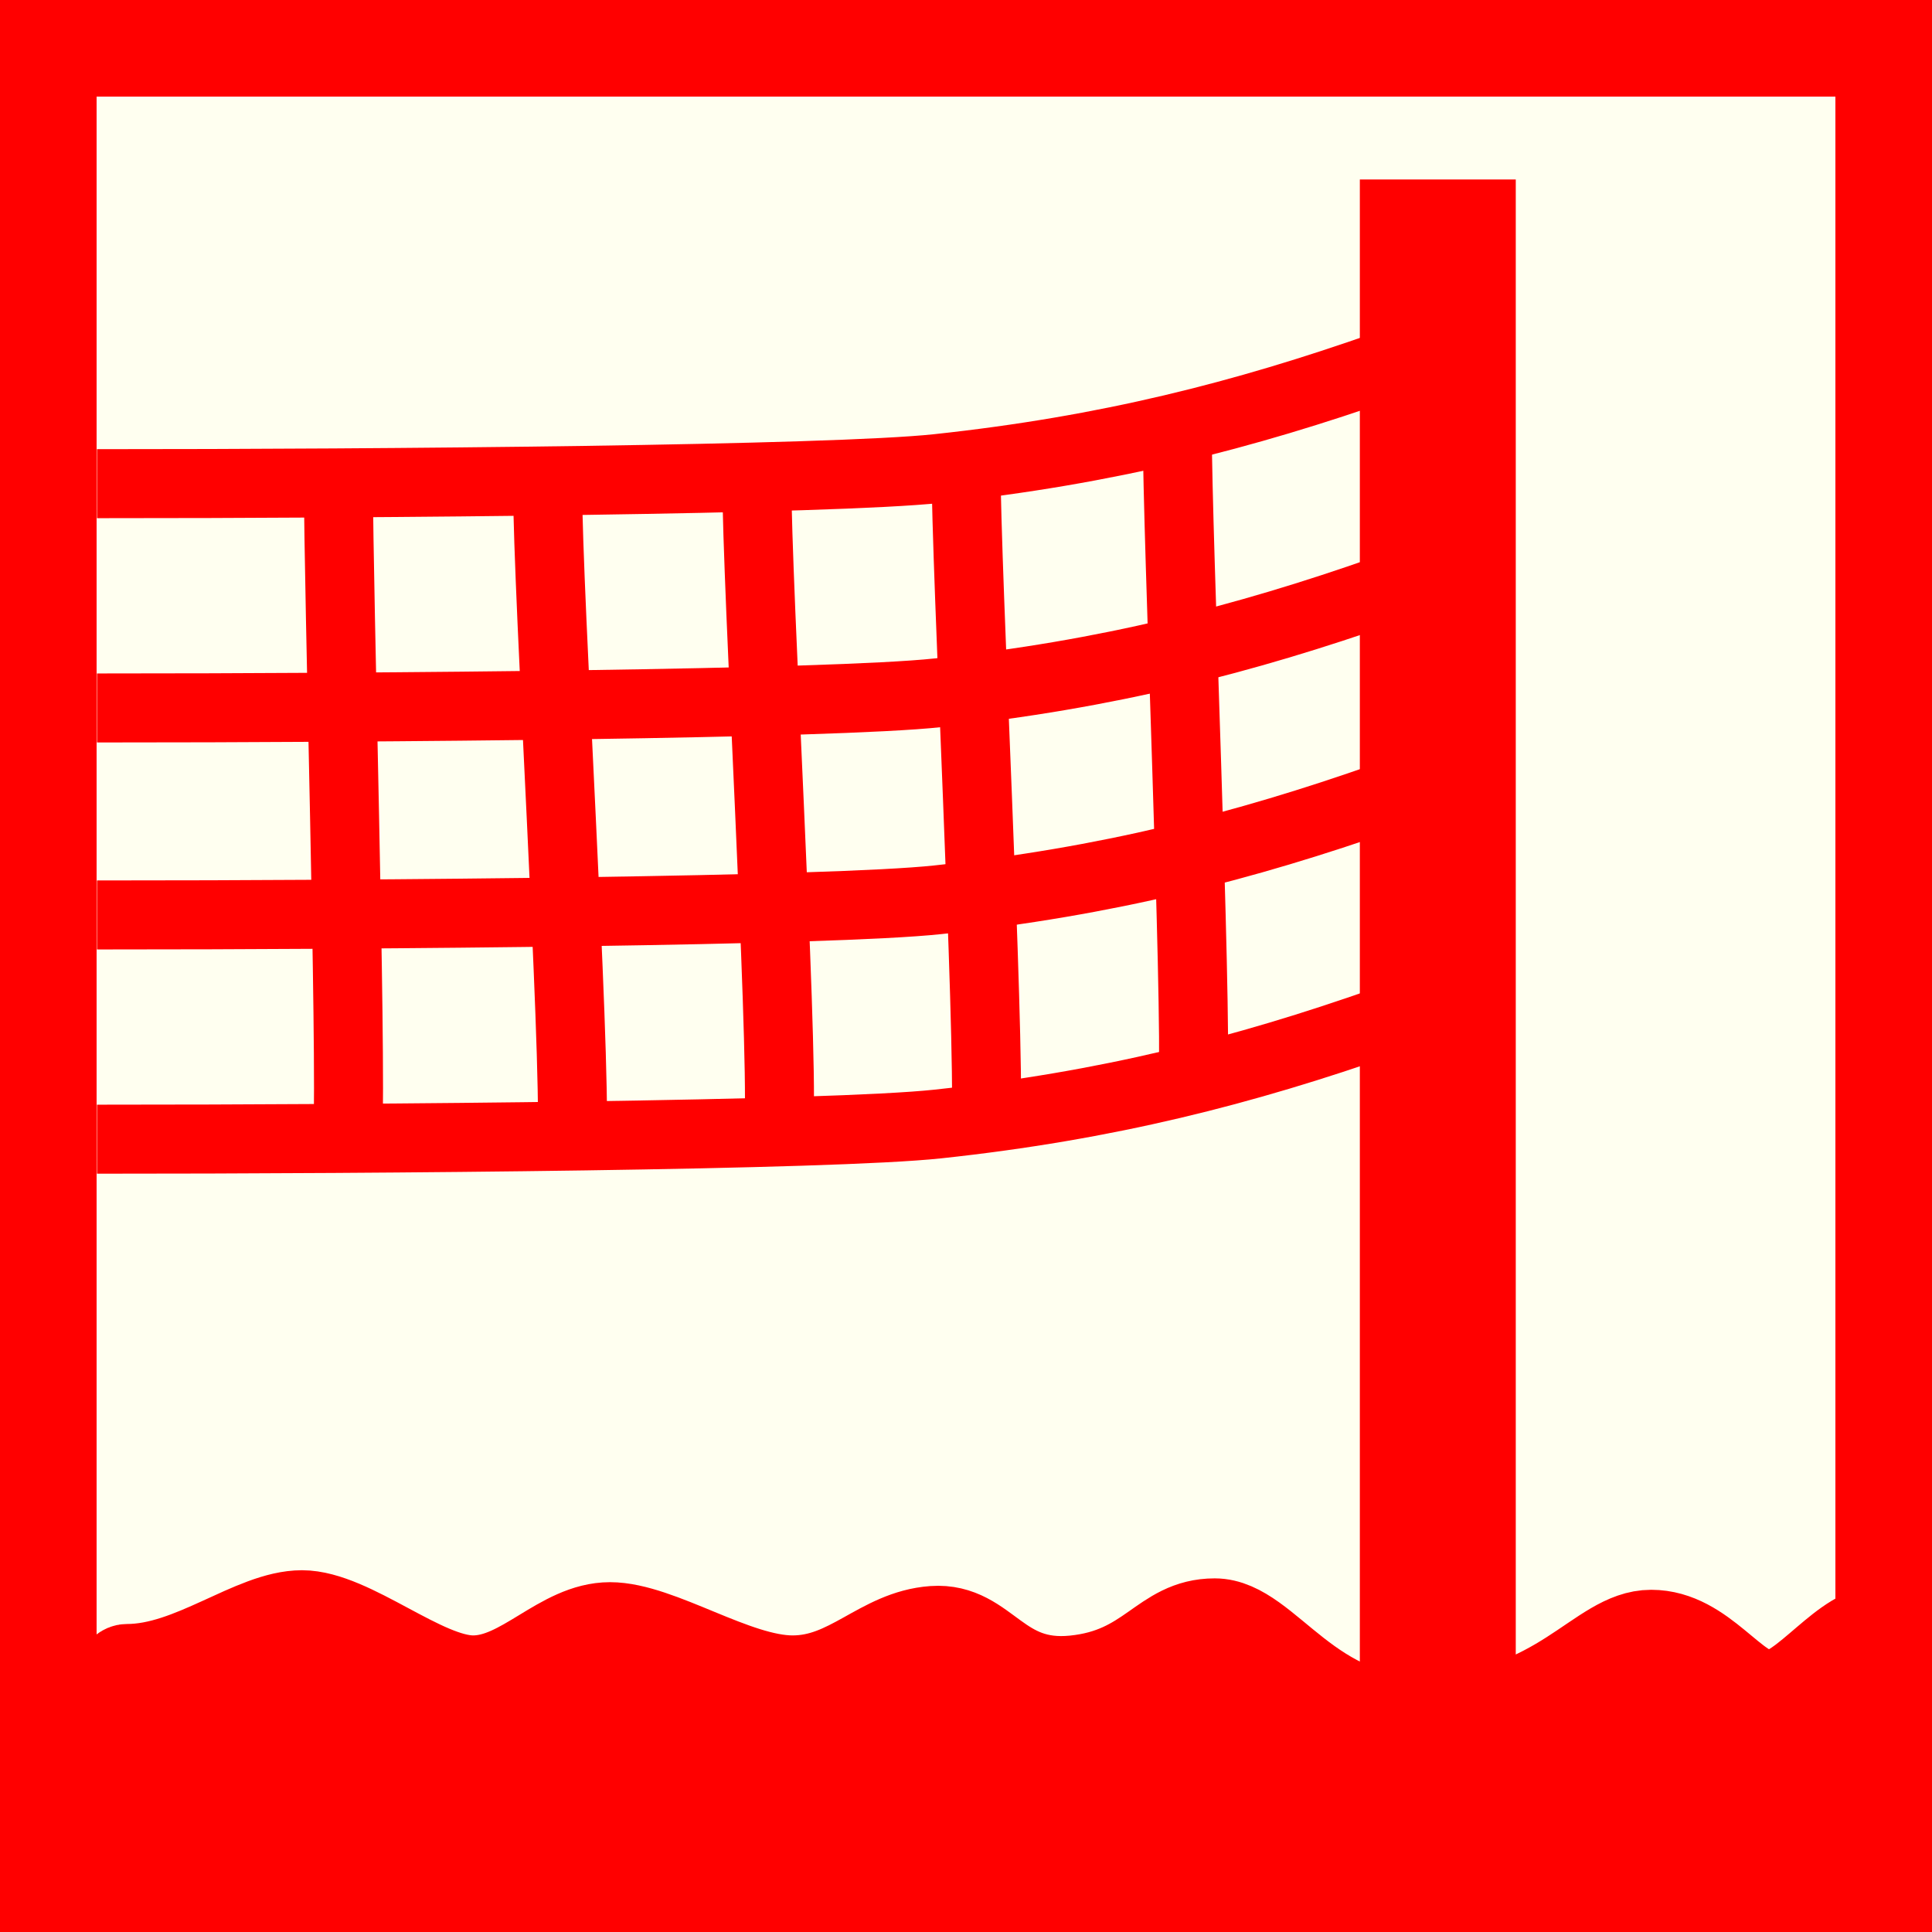 <?xml version="1.0" encoding="utf-8"?>
<!-- Generator: Adobe Illustrator 15.0.0, SVG Export Plug-In . SVG Version: 6.00 Build 0)  -->
<!DOCTYPE svg PUBLIC "-//W3C//DTD SVG 1.1//EN" "http://www.w3.org/Graphics/SVG/1.1/DTD/svg11.dtd">
<svg version="1.1" id="Ebene_1" xmlns="http://www.w3.org/2000/svg" xmlns:xlink="http://www.w3.org/1999/xlink" x="0px" y="0px"
	 width="100px" height="100px" viewBox="0 0 100 100" enable-background="new 0 0 100 100" xml:space="preserve">
<rect fill-rule="evenodd" clip-rule="evenodd" fill="#FF0000" width="100" height="100"/>
<polygon fill="#FFFFF0" points="5,5 95,5 95,95 5,95 5,5 "/>
<path fill-rule="evenodd" clip-rule="evenodd" fill="none" stroke="#FF0000" stroke-width="3.572" stroke-miterlimit="3.864" d="
	M5.02,25.035c14.755,0.003,38-0.193,43.513-0.784c8.81-0.944,15.854-2.756,23.137-5.315"/>
<path fill-rule="evenodd" clip-rule="evenodd" fill="none" stroke="#FF0000" stroke-width="3.572" stroke-miterlimit="3.864" d="
	M5.02,36.644c14.755,0.003,38-0.194,43.513-0.784c8.81-0.944,15.854-2.756,23.137-5.315"/>
<path fill-rule="evenodd" clip-rule="evenodd" fill="none" stroke="#FF0000" stroke-width="3.572" stroke-miterlimit="3.864" d="
	M5.02,47.358c14.755,0.003,38-0.194,43.513-0.785c8.81-0.944,15.854-2.756,23.137-5.315"/>
<path fill-rule="evenodd" clip-rule="evenodd" fill="none" stroke="#FF0000" stroke-width="3.572" stroke-miterlimit="3.864" d="
	M5.02,58.964c14.755,0.003,38-0.194,43.513-0.785c8.81-0.944,15.854-2.756,23.137-5.315"/>
<polygon fill="#FF0000" points="70.385,9.29 78.456,9.29 78.456,87.247 70.385,87.247 70.385,9.29 "/>
<path fill-rule="evenodd" clip-rule="evenodd" fill="none" stroke="#FF0000" stroke-width="3.572" stroke-miterlimit="3.864" d="
	M17.518,25.039c0,5.512,0.683,29.148,0.486,33.873"/>
<path fill-rule="evenodd" clip-rule="evenodd" fill="none" stroke="#FF0000" stroke-width="3.572" stroke-miterlimit="3.864" d="
	M28.345,25.235c0,5.512,1.465,28.951,1.268,33.676"/>
<path fill-rule="evenodd" clip-rule="evenodd" fill="none" stroke="#FF0000" stroke-width="3.572" stroke-miterlimit="3.864" d="
	M39.173,24.842c0,5.512,1.35,28.452,1.153,33.178"/>
<path fill-rule="evenodd" clip-rule="evenodd" fill="none" stroke="#FF0000" stroke-width="3.572" stroke-miterlimit="3.864" d="
	M50,24.054c0,5.512,1.239,29.24,1.043,33.965"/>
<path fill-rule="evenodd" clip-rule="evenodd" fill="none" stroke="#FF0000" stroke-width="3.572" stroke-miterlimit="3.864" d="
	M60.936,22.282c0,5.512,1.018,29.229,0.821,33.953"/>
<path fill-rule="evenodd" clip-rule="evenodd" fill="#FF0000" d="M96.37,96.894L5.026,95.516c0,0,0.154-9.226,1.547-9.226
	c3.347,0,6.497-2.783,9.056-2.783c2.56,0,6.3,3.374,8.859,3.374c2.559,0,4.527-2.756,7.087-2.756c2.559,0,6.496,2.756,9.449,2.756
	s4.527-2.362,7.284-2.56c2.756-0.196,3.347,2.953,7.283,2.56c3.938-0.394,4.528-2.953,7.284-2.953s4.949,5.288,11.037,5.029
	c6.908-0.298,8.797-4.438,11.553-4.438s4.331,3.149,6.103,3.149c1.772,0,3.938-3.543,5.906-3.347L96.37,96.894z"/>
<path fill-rule="evenodd" clip-rule="evenodd" fill="none" stroke="#FF0000" stroke-width="4.464" stroke-miterlimit="3.864" d="
	M96.37,96.894L5.026,95.516c0,0,0.154-9.226,1.547-9.226c3.347,0,6.497-2.783,9.056-2.783c2.56,0,6.3,3.374,8.859,3.374
	c2.559,0,4.527-2.756,7.087-2.756c2.559,0,6.496,2.756,9.449,2.756s4.527-2.362,7.284-2.56c2.756-0.196,3.347,2.953,7.283,2.56
	c3.938-0.394,4.528-2.953,7.284-2.953s4.949,5.288,11.037,5.029c6.908-0.298,8.797-4.438,11.553-4.438s4.331,3.149,6.103,3.149
	c1.772,0,3.938-3.543,5.906-3.347L96.37,96.894z"/>
</svg>
